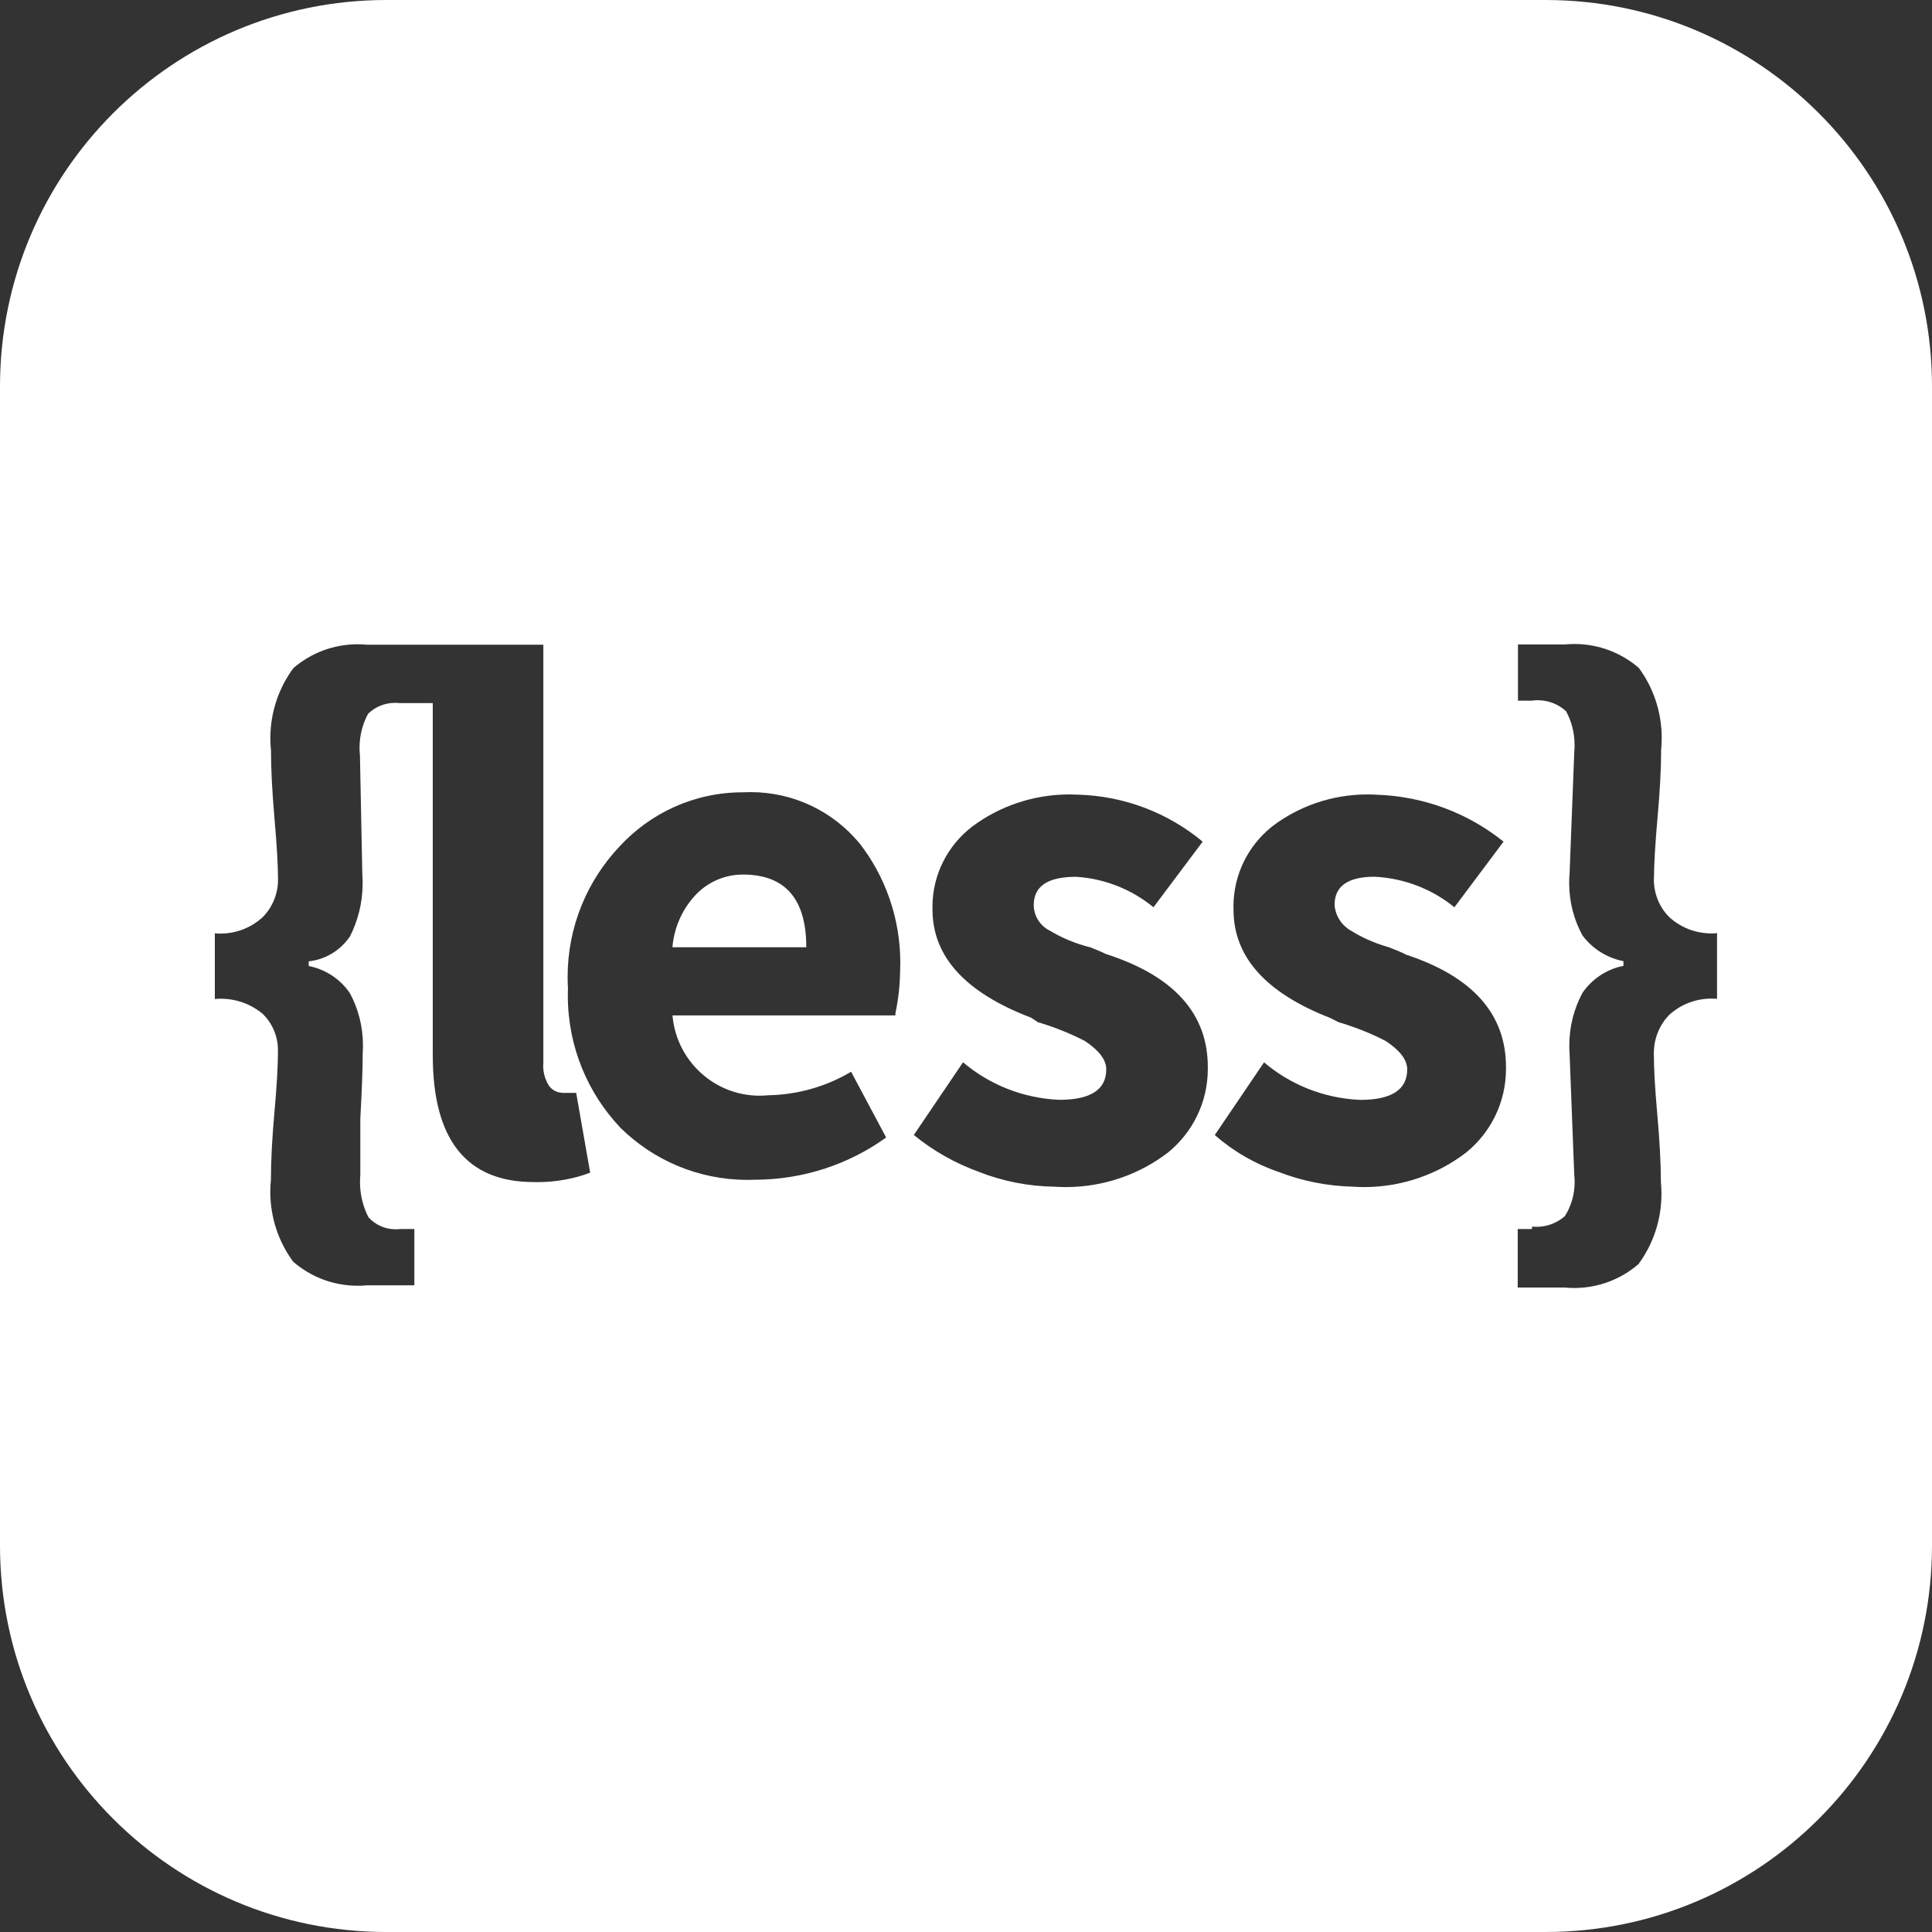 <svg width="30" height="30" viewBox="0 0 30 30" fill="none" xmlns="http://www.w3.org/2000/svg">
<rect x="0" y="0" width="30" height="30" fill="#333333" stroke="none"/>
<path fill-rule="evenodd" clip-rule="evenodd" d="M6 0C2.686 0 0 2.686 0 6V24C0 27.314 2.686 30 6 30H24C27.314 30 30 27.314 30 24V6C30 2.686 27.314 0 24 0H6ZM25.681 13.657V13.652H25.682C25.684 13.409 25.703 13.087 25.739 12.686C25.775 12.285 25.794 11.939 25.794 11.647L25.793 11.655C25.799 11.591 25.803 11.526 25.803 11.46C25.803 11.051 25.67 10.673 25.448 10.372C25.448 10.372 25.449 10.373 25.45 10.373L25.448 10.371C25.448 10.371 25.448 10.372 25.448 10.372C25.18 10.14 24.83 10 24.447 10C24.396 10 24.344 10.002 24.3 10.007H23.571V10.88H23.785C23.816 10.875 23.847 10.873 23.878 10.873C24.047 10.873 24.201 10.937 24.317 11.043L24.314 11.037C24.401 11.194 24.45 11.376 24.45 11.569C24.45 11.608 24.448 11.647 24.445 11.68L24.372 13.575V13.569C24.368 13.615 24.366 13.662 24.366 13.709C24.366 14.007 24.442 14.288 24.572 14.524L24.574 14.527C24.724 14.728 24.947 14.873 25.209 14.925V14.998L25.203 14.999C24.944 15.051 24.72 15.204 24.573 15.416C24.574 15.413 24.575 15.411 24.577 15.408L24.572 15.417C24.572 15.417 24.572 15.416 24.573 15.416C24.442 15.66 24.368 15.938 24.368 16.234C24.368 16.275 24.369 16.316 24.372 16.351L24.445 18.246V18.241C24.449 18.279 24.451 18.317 24.451 18.355C24.451 18.551 24.395 18.733 24.3 18.883C24.183 18.987 24.029 19.05 23.86 19.05C23.835 19.05 23.811 19.049 23.789 19.047V19.084H23.567V19.993H24.296L24.289 19.992C24.34 19.997 24.391 20 24.444 20C24.826 20 25.177 19.859 25.443 19.628C25.442 19.63 25.441 19.631 25.44 19.633L25.444 19.628C25.443 19.628 25.443 19.628 25.443 19.628C25.667 19.323 25.799 18.947 25.799 18.539C25.799 18.473 25.796 18.408 25.79 18.352C25.79 18.06 25.771 17.714 25.735 17.313C25.699 16.912 25.681 16.596 25.681 16.365V16.352C25.681 16.125 25.769 15.918 25.913 15.765C26.087 15.604 26.32 15.506 26.576 15.506C26.606 15.506 26.636 15.508 26.662 15.51V14.49C26.663 14.49 26.664 14.49 26.665 14.49H26.662V14.49C26.633 14.493 26.605 14.494 26.576 14.494C26.32 14.494 26.087 14.396 25.914 14.235C25.769 14.085 25.681 13.881 25.681 13.657ZM23.385 16.569C23.385 15.742 22.862 15.158 21.816 14.818L21.82 14.815C21.771 14.791 21.685 14.755 21.562 14.707L21.545 14.703C21.34 14.643 21.147 14.557 20.979 14.452L20.976 14.451C20.835 14.37 20.736 14.223 20.723 14.052C20.723 13.76 20.93 13.614 21.345 13.614H21.35C21.818 13.639 22.247 13.813 22.584 14.088L23.347 13.069C23.349 13.071 23.351 13.072 23.353 13.074L23.347 13.069L23.347 13.069C22.802 12.631 22.114 12.361 21.36 12.34H21.365C21.322 12.337 21.278 12.336 21.234 12.336C20.676 12.336 20.161 12.523 19.755 12.832L19.752 12.835C19.387 13.125 19.153 13.574 19.153 14.078C19.153 14.087 19.154 14.096 19.154 14.104C19.154 14.112 19.154 14.119 19.154 14.126C19.154 14.856 19.652 15.415 20.649 15.804L20.795 15.877L20.825 15.884C21.076 15.961 21.318 16.06 21.523 16.168C21.742 16.314 21.851 16.46 21.851 16.605C21.851 16.921 21.608 17.079 21.122 17.079H21.117C20.549 17.053 20.03 16.838 19.628 16.496L18.863 17.625C18.862 17.624 18.861 17.623 18.86 17.622L18.863 17.625L18.863 17.625C19.152 17.878 19.491 18.076 19.883 18.208L19.86 18.2C20.218 18.338 20.604 18.417 21.013 18.427H21.005C21.062 18.43 21.12 18.433 21.179 18.433C21.776 18.433 22.329 18.232 22.763 17.899L22.766 17.897C23.144 17.59 23.385 17.122 23.385 16.597V16.569ZM8.947 16.97H8.728V16.968C8.647 16.966 8.575 16.926 8.528 16.865L8.529 16.867C8.47 16.776 8.435 16.669 8.435 16.552C8.435 16.534 8.435 16.516 8.437 16.5V10.011H5.702L5.708 10.012C5.658 10.007 5.606 10.004 5.554 10.004C5.171 10.004 4.821 10.145 4.555 10.375C4.556 10.374 4.557 10.373 4.558 10.371L4.554 10.376C4.554 10.376 4.554 10.376 4.555 10.375C4.33 10.681 4.198 11.057 4.198 11.464C4.198 11.531 4.202 11.596 4.208 11.652C4.208 11.942 4.226 12.294 4.262 12.707C4.298 13.119 4.317 13.435 4.317 13.654V13.66C4.317 13.884 4.228 14.088 4.084 14.237C3.91 14.399 3.677 14.497 3.421 14.497C3.391 14.497 3.361 14.495 3.336 14.493V15.513C3.335 15.513 3.333 15.513 3.332 15.513H3.336V15.513C3.366 15.51 3.397 15.508 3.428 15.508C3.678 15.508 3.906 15.598 4.082 15.745C4.226 15.889 4.316 16.087 4.316 16.307V16.328C4.316 16.559 4.297 16.875 4.261 17.276C4.225 17.677 4.207 18.023 4.207 18.315L4.208 18.307C4.201 18.371 4.197 18.437 4.197 18.503C4.197 18.912 4.33 19.29 4.552 19.591C4.552 19.591 4.551 19.59 4.551 19.59L4.553 19.592C4.553 19.592 4.552 19.591 4.552 19.591C4.821 19.825 5.172 19.965 5.555 19.965C5.606 19.965 5.658 19.963 5.702 19.958H6.434V19.084H6.218C6.192 19.087 6.167 19.088 6.142 19.088C5.975 19.088 5.826 19.017 5.722 18.902L5.725 18.909C5.638 18.741 5.59 18.553 5.59 18.352C5.59 18.315 5.592 18.278 5.595 18.246V17.371C5.619 16.934 5.632 16.594 5.632 16.351V16.357C5.635 16.317 5.636 16.276 5.636 16.235C5.636 15.937 5.561 15.655 5.431 15.419L5.429 15.416C5.284 15.206 5.06 15.053 4.794 15V14.927H4.798C5.06 14.898 5.287 14.754 5.431 14.545L5.427 14.555C5.557 14.303 5.631 14.018 5.631 13.716C5.631 13.668 5.629 13.62 5.626 13.579L5.589 11.719V11.724C5.585 11.687 5.583 11.648 5.583 11.609C5.583 11.417 5.633 11.235 5.716 11.083C5.824 10.978 5.971 10.914 6.133 10.914C6.16 10.914 6.187 10.915 6.209 10.918H6.72V16.386C6.72 17.698 7.243 18.355 8.289 18.355H8.286C8.305 18.356 8.326 18.356 8.345 18.356C8.639 18.356 8.921 18.302 9.164 18.209L8.947 16.97ZM18.755 16.569C18.755 15.742 18.232 15.158 17.186 14.818H17.183C17.134 14.794 17.05 14.757 16.93 14.709L16.913 14.706C16.693 14.649 16.486 14.562 16.307 14.454L16.305 14.453C16.156 14.381 16.053 14.228 16.052 14.053C16.052 13.761 16.27 13.615 16.708 13.615H16.715C17.169 13.645 17.584 13.819 17.911 14.088L18.675 13.069L18.68 13.073C18.149 12.63 17.47 12.357 16.724 12.339H16.73C16.689 12.337 16.648 12.336 16.606 12.336C16.04 12.336 15.517 12.522 15.102 12.831L15.098 12.834C14.722 13.121 14.479 13.574 14.479 14.085C14.479 14.092 14.479 14.099 14.48 14.106C14.48 14.113 14.48 14.119 14.48 14.125C14.48 14.855 14.991 15.414 16.012 15.803L16.122 15.876L16.152 15.883C16.403 15.96 16.645 16.059 16.85 16.167C17.069 16.313 17.178 16.459 17.178 16.605C17.178 16.92 16.935 17.078 16.449 17.078H16.445C15.876 17.052 15.357 16.837 14.954 16.495L14.19 17.624C14.188 17.622 14.186 17.621 14.184 17.619L14.19 17.624L14.19 17.624C14.489 17.869 14.833 18.066 15.229 18.207L15.205 18.199C15.571 18.341 15.966 18.422 16.382 18.427H16.375C16.432 18.43 16.49 18.433 16.549 18.433C17.146 18.433 17.698 18.232 18.133 17.899L18.136 17.897C18.514 17.59 18.755 17.122 18.755 16.597V16.569ZM11.656 12.3C11.614 12.3 11.571 12.301 11.535 12.303H11.533C10.778 12.303 10.098 12.626 9.621 13.143L9.622 13.142C9.121 13.671 8.814 14.386 8.814 15.172C8.814 15.233 8.816 15.295 8.819 15.347C8.818 15.384 8.817 15.42 8.817 15.458C8.817 16.257 9.13 16.982 9.639 17.517C10.146 18.014 10.841 18.321 11.608 18.321C11.647 18.321 11.685 18.32 11.718 18.319C12.485 18.318 13.193 18.072 13.76 17.663L13.216 16.642C13.22 16.64 13.223 16.638 13.227 16.636L13.216 16.642L13.216 16.642C12.841 16.865 12.407 16.996 11.94 17.007L11.945 17.006C11.897 17.011 11.847 17.014 11.798 17.014C11.466 17.014 11.163 16.895 10.929 16.7L10.927 16.698C10.657 16.472 10.475 16.144 10.442 15.767H13.904V15.734C13.949 15.522 13.974 15.302 13.977 15.074V15.08C13.979 15.038 13.98 14.995 13.98 14.953C13.98 14.247 13.74 13.597 13.34 13.086L13.337 13.084C12.935 12.604 12.33 12.3 11.656 12.3ZM12.52 14.709H10.442V14.705C10.469 14.381 10.61 14.09 10.825 13.872C11.007 13.692 11.258 13.58 11.535 13.58C12.192 13.58 12.52 13.957 12.52 14.709Z" fill="white"/>
</svg>
